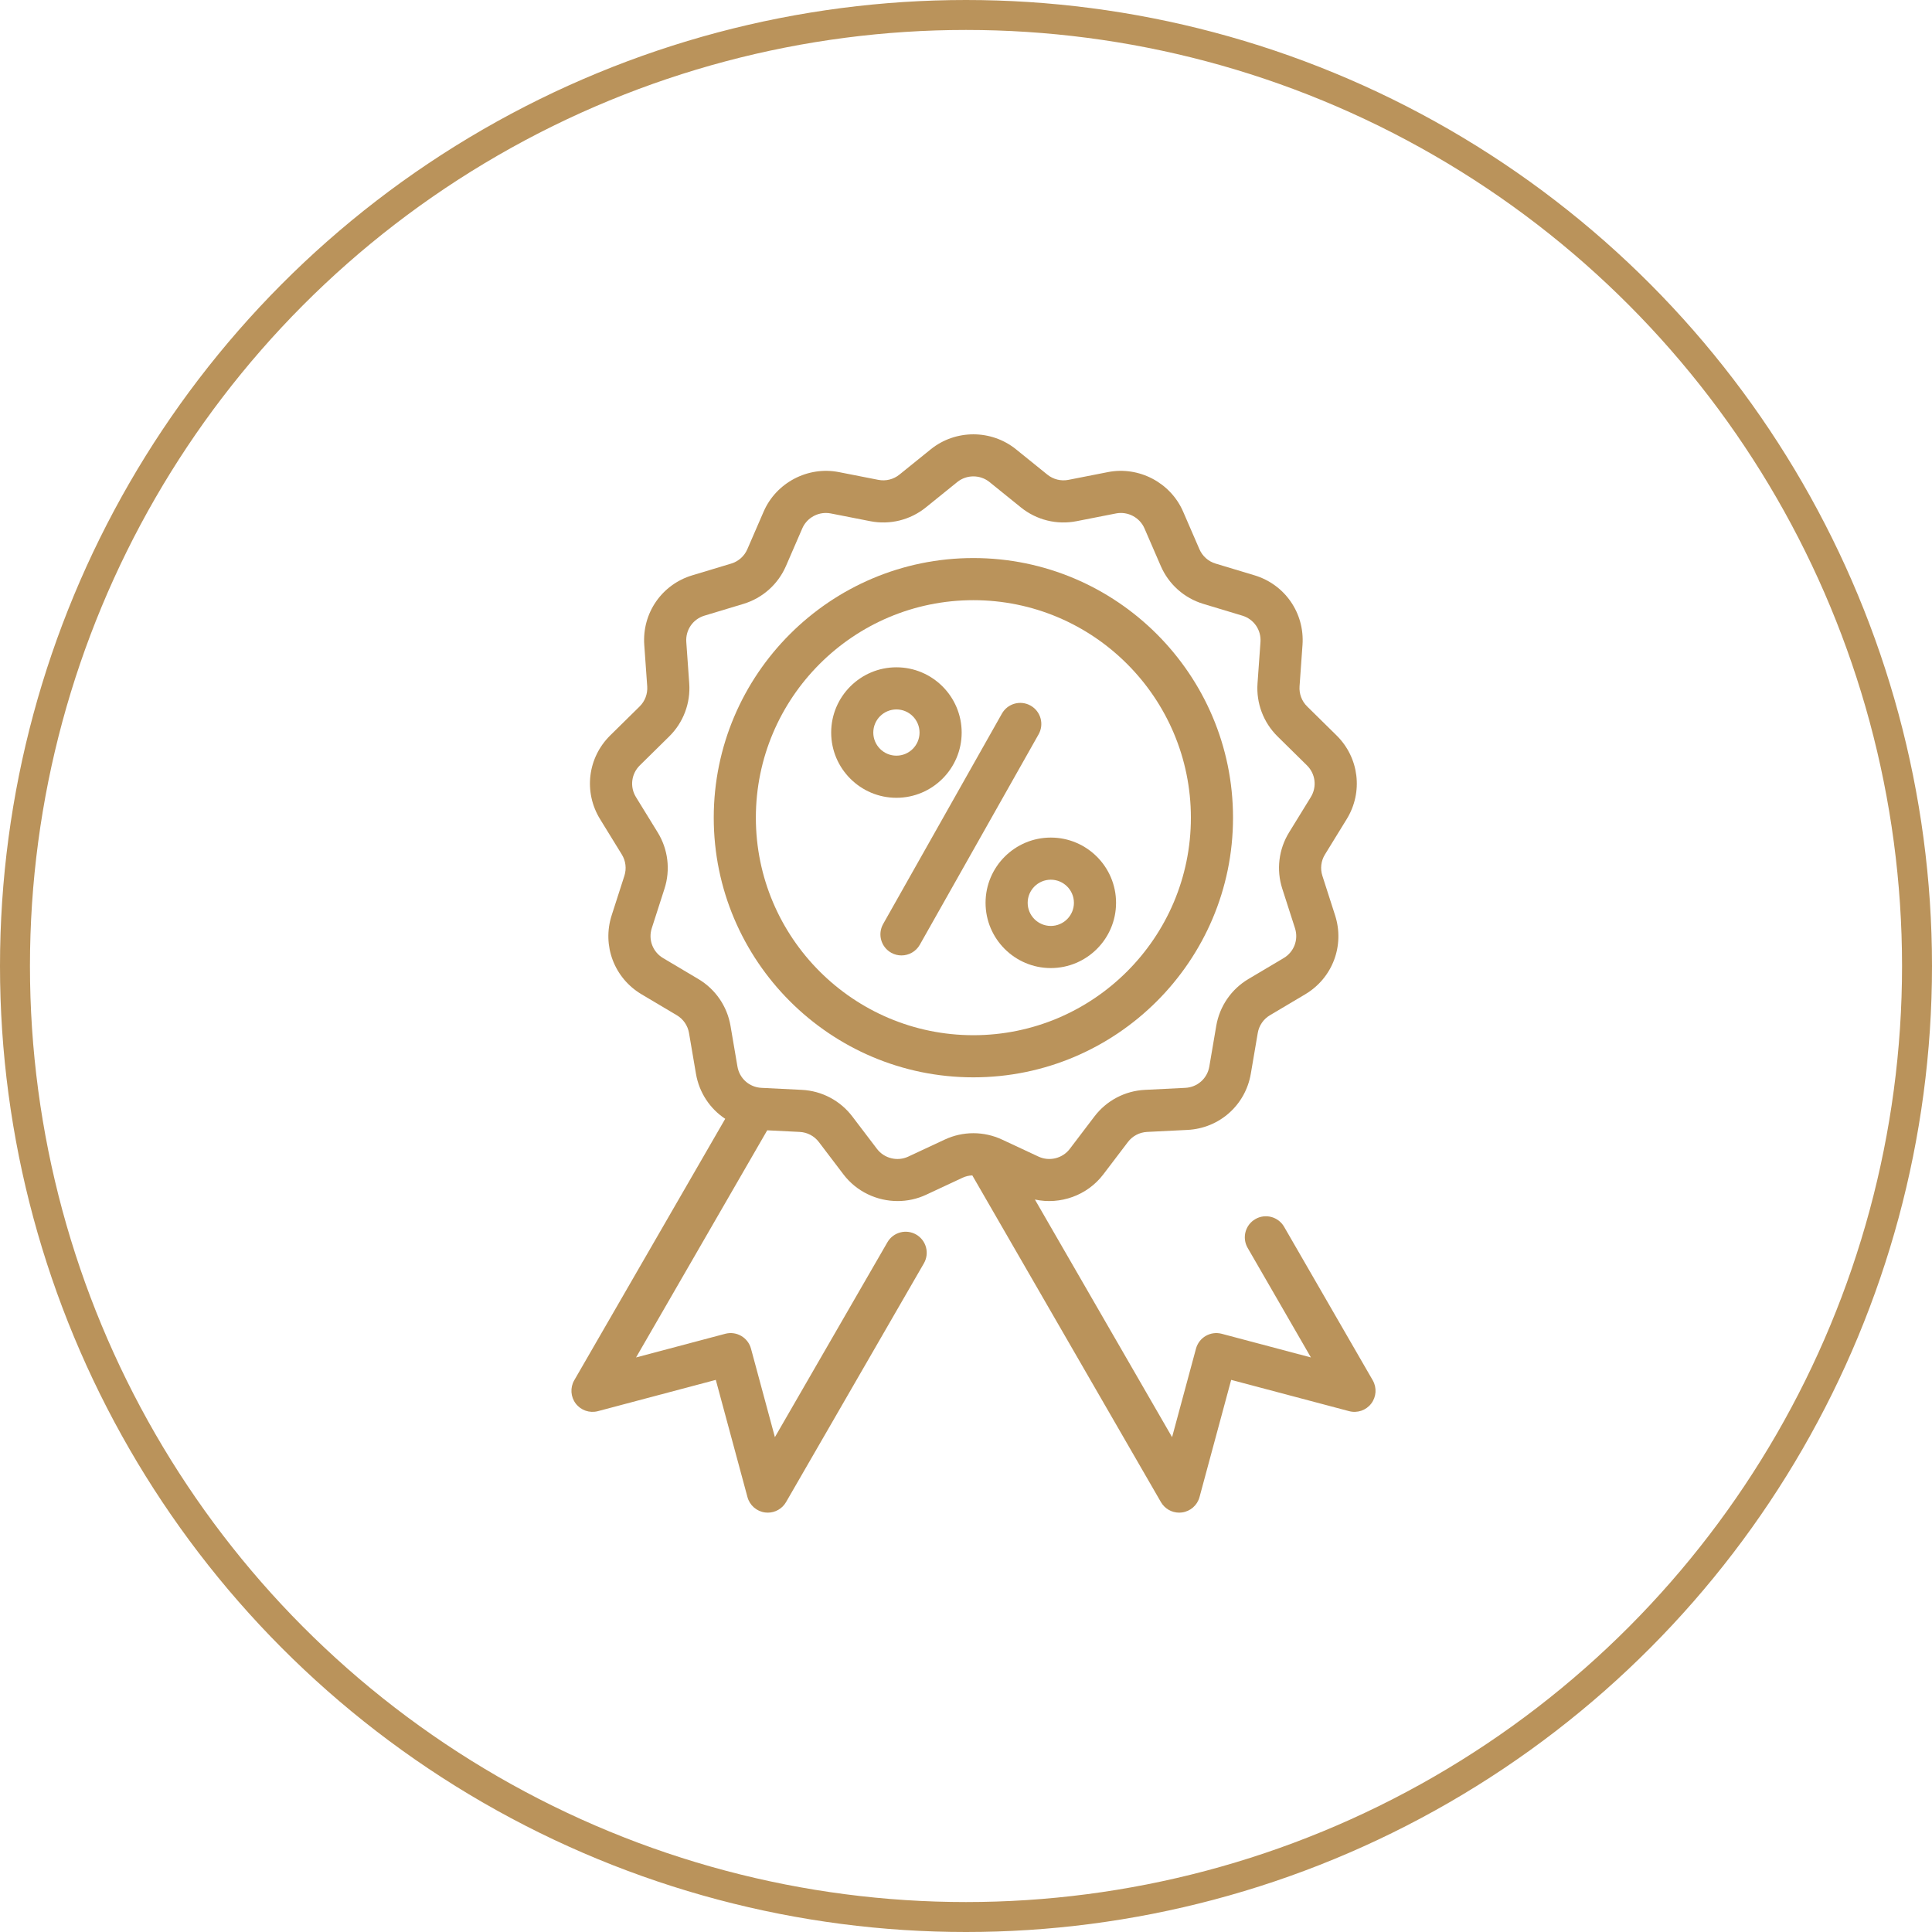 <svg width="129" height="129" viewBox="0 0 129 129" fill="none" xmlns="http://www.w3.org/2000/svg">
<circle cx="64.5" cy="64.5" r="63.5" stroke="#BA935B" stroke-width="2"/>
<g clip-path="url(#clip0)">
<path d="M91.657 92.161L85.741 81.914C85.353 81.241 84.492 81.01 83.82 81.399C83.147 81.787 82.917 82.647 83.305 83.32L87.53 90.637L81.574 89.057C80.825 88.859 80.058 89.302 79.856 90.05L78.26 95.959L69.101 80.094C70.787 80.458 72.594 79.828 73.668 78.414L75.311 76.253C75.617 75.85 76.083 75.605 76.588 75.579L79.284 75.445C81.418 75.339 83.159 73.794 83.518 71.688L83.981 68.971C84.066 68.476 84.362 68.044 84.794 67.788L87.147 66.391C88.973 65.307 89.794 63.138 89.144 61.116L88.295 58.475C88.142 57.999 88.204 57.481 88.467 57.055L89.918 54.696C91.029 52.89 90.75 50.59 89.24 49.102L87.277 47.168C86.92 46.817 86.736 46.328 86.771 45.828L86.968 43.066C87.119 40.941 85.8 39.028 83.761 38.413L81.162 37.63C80.679 37.484 80.287 37.135 80.086 36.672L78.998 34.162C78.159 32.226 76.047 31.115 73.976 31.522L71.339 32.04C70.841 32.137 70.329 32.011 69.934 31.692L67.835 29.997C66.188 28.668 63.798 28.668 62.151 29.997L60.052 31.692C59.657 32.011 59.145 32.137 58.647 32.04L56.01 31.522C53.939 31.116 51.827 32.226 50.988 34.161L49.899 36.673C49.699 37.135 49.307 37.484 48.824 37.63L46.224 38.414C44.185 39.028 42.867 40.942 43.018 43.066L43.215 45.828C43.25 46.328 43.066 46.817 42.709 47.169L40.746 49.102C39.235 50.59 38.956 52.89 40.068 54.696L41.519 57.055C41.781 57.481 41.844 57.999 41.691 58.475L40.841 61.117C40.191 63.138 41.013 65.307 42.839 66.391L45.191 67.788C45.624 68.045 45.92 68.476 46.005 68.972L46.468 71.688C46.685 72.964 47.411 74.034 48.423 74.703L38.343 92.161C38.059 92.653 38.099 93.268 38.444 93.719C38.789 94.17 39.372 94.369 39.921 94.224L47.794 92.135L49.908 99.96C50.056 100.509 50.52 100.915 51.083 100.988C51.144 100.996 51.205 101 51.266 101C51.763 101 52.23 100.736 52.483 100.297L61.689 84.352C62.077 83.679 61.847 82.819 61.174 82.431C60.502 82.043 59.642 82.273 59.253 82.946L51.74 95.959L50.144 90.05C49.942 89.302 49.175 88.859 48.426 89.057L42.47 90.637L51.227 75.471L53.397 75.579C53.902 75.604 54.368 75.85 54.674 76.252L56.317 78.414C57.191 79.564 58.55 80.195 59.934 80.195C60.577 80.195 61.225 80.059 61.833 79.776L64.269 78.638C64.477 78.541 64.698 78.49 64.921 78.481L77.516 100.297C77.77 100.735 78.236 101 78.734 101C78.794 101 78.856 100.996 78.917 100.988C79.48 100.914 79.944 100.509 80.092 99.96L82.206 92.135L90.079 94.223C90.628 94.369 91.211 94.17 91.556 93.719C91.901 93.268 91.941 92.653 91.657 92.161ZM63.079 76.09C63.079 76.09 63.079 76.09 63.079 76.09L60.643 77.228C59.918 77.566 59.041 77.349 58.557 76.713L56.913 74.551C56.104 73.485 54.873 72.836 53.537 72.77L50.842 72.636C50.035 72.596 49.376 72.011 49.24 71.215L48.777 68.499C48.554 67.189 47.77 66.048 46.627 65.369L44.275 63.972C43.584 63.562 43.273 62.742 43.519 61.977L44.369 59.336C44.774 58.076 44.608 56.708 43.915 55.581L42.463 53.222C42.043 52.539 42.149 51.669 42.72 51.106L44.683 49.172C45.627 48.242 46.115 46.95 46.02 45.629L45.824 42.866C45.767 42.063 46.265 41.339 47.037 41.107L49.636 40.323C50.913 39.938 51.95 39.015 52.48 37.791L53.569 35.28C53.842 34.65 54.473 34.251 55.144 34.251C55.251 34.251 55.36 34.261 55.468 34.282L58.106 34.8C59.422 35.058 60.775 34.723 61.819 33.881L63.918 32.185C64.541 31.683 65.445 31.683 66.068 32.185L68.167 33.881C69.211 34.723 70.564 35.058 71.88 34.8L74.518 34.282C75.3 34.129 76.1 34.548 76.417 35.281L77.505 37.791C78.035 39.015 79.072 39.938 80.35 40.323L82.949 41.107C83.721 41.339 84.219 42.063 84.162 42.866L83.965 45.629C83.871 46.951 84.359 48.242 85.303 49.172L87.266 51.106C87.837 51.669 87.943 52.539 87.523 53.222L86.071 55.581C85.378 56.708 85.212 58.077 85.617 59.336L86.467 61.977C86.713 62.742 86.402 63.562 85.711 63.972L83.358 65.369C82.215 66.048 81.432 67.189 81.209 68.499L80.746 71.215C80.61 72.012 79.951 72.596 79.144 72.636L76.449 72.77C75.112 72.836 73.881 73.485 73.072 74.551L71.429 76.712C70.945 77.349 70.068 77.565 69.343 77.227L66.907 76.09C65.69 75.522 64.295 75.522 63.079 76.09Z" fill="#BA935B"/>
<path d="M82.329 54.597C82.329 45.038 74.552 37.261 64.993 37.261C55.434 37.261 47.657 45.038 47.657 54.597C47.657 64.157 55.434 71.934 64.993 71.934C74.552 71.934 82.329 64.156 82.329 54.597ZM50.469 54.597C50.469 46.589 56.984 40.074 64.993 40.074C73.001 40.074 79.516 46.589 79.516 54.597C79.516 62.606 73.001 69.121 64.993 69.121C56.984 69.121 50.469 62.605 50.469 54.597Z" fill="#BA935B"/>
<path d="M68.814 47.114C68.138 46.733 67.28 46.971 66.898 47.648L58.968 61.696C58.586 62.373 58.824 63.23 59.501 63.612C59.719 63.736 59.956 63.794 60.191 63.794C60.682 63.794 61.158 63.537 61.417 63.079L69.348 49.031C69.729 48.354 69.491 47.496 68.814 47.114Z" fill="#BA935B"/>
<path d="M65.806 60.281C65.806 62.683 67.76 64.638 70.162 64.638C72.564 64.638 74.519 62.683 74.519 60.281C74.519 57.879 72.564 55.925 70.162 55.925C67.76 55.925 65.806 57.879 65.806 60.281ZM70.162 58.738C71.013 58.738 71.706 59.43 71.706 60.281C71.706 61.132 71.013 61.825 70.162 61.825C69.311 61.825 68.618 61.132 68.618 60.281C68.618 59.43 69.311 58.738 70.162 58.738Z" fill="#BA935B"/>
<path d="M64.211 48.913C64.211 46.511 62.256 44.556 59.854 44.556C57.452 44.556 55.498 46.511 55.498 48.913C55.498 51.315 57.452 53.269 59.854 53.269C62.256 53.269 64.211 51.315 64.211 48.913ZM58.31 48.913C58.31 48.062 59.003 47.369 59.854 47.369C60.705 47.369 61.398 48.062 61.398 48.913C61.398 49.764 60.705 50.456 59.854 50.456C59.003 50.456 58.31 49.764 58.31 48.913Z" fill="#BA935B"/>
</g>
<defs>
<clipPath id="clip0">
<rect width="72" height="72" fill="white" transform="translate(29 29)"/>
</clipPath>
</defs>
</svg>
